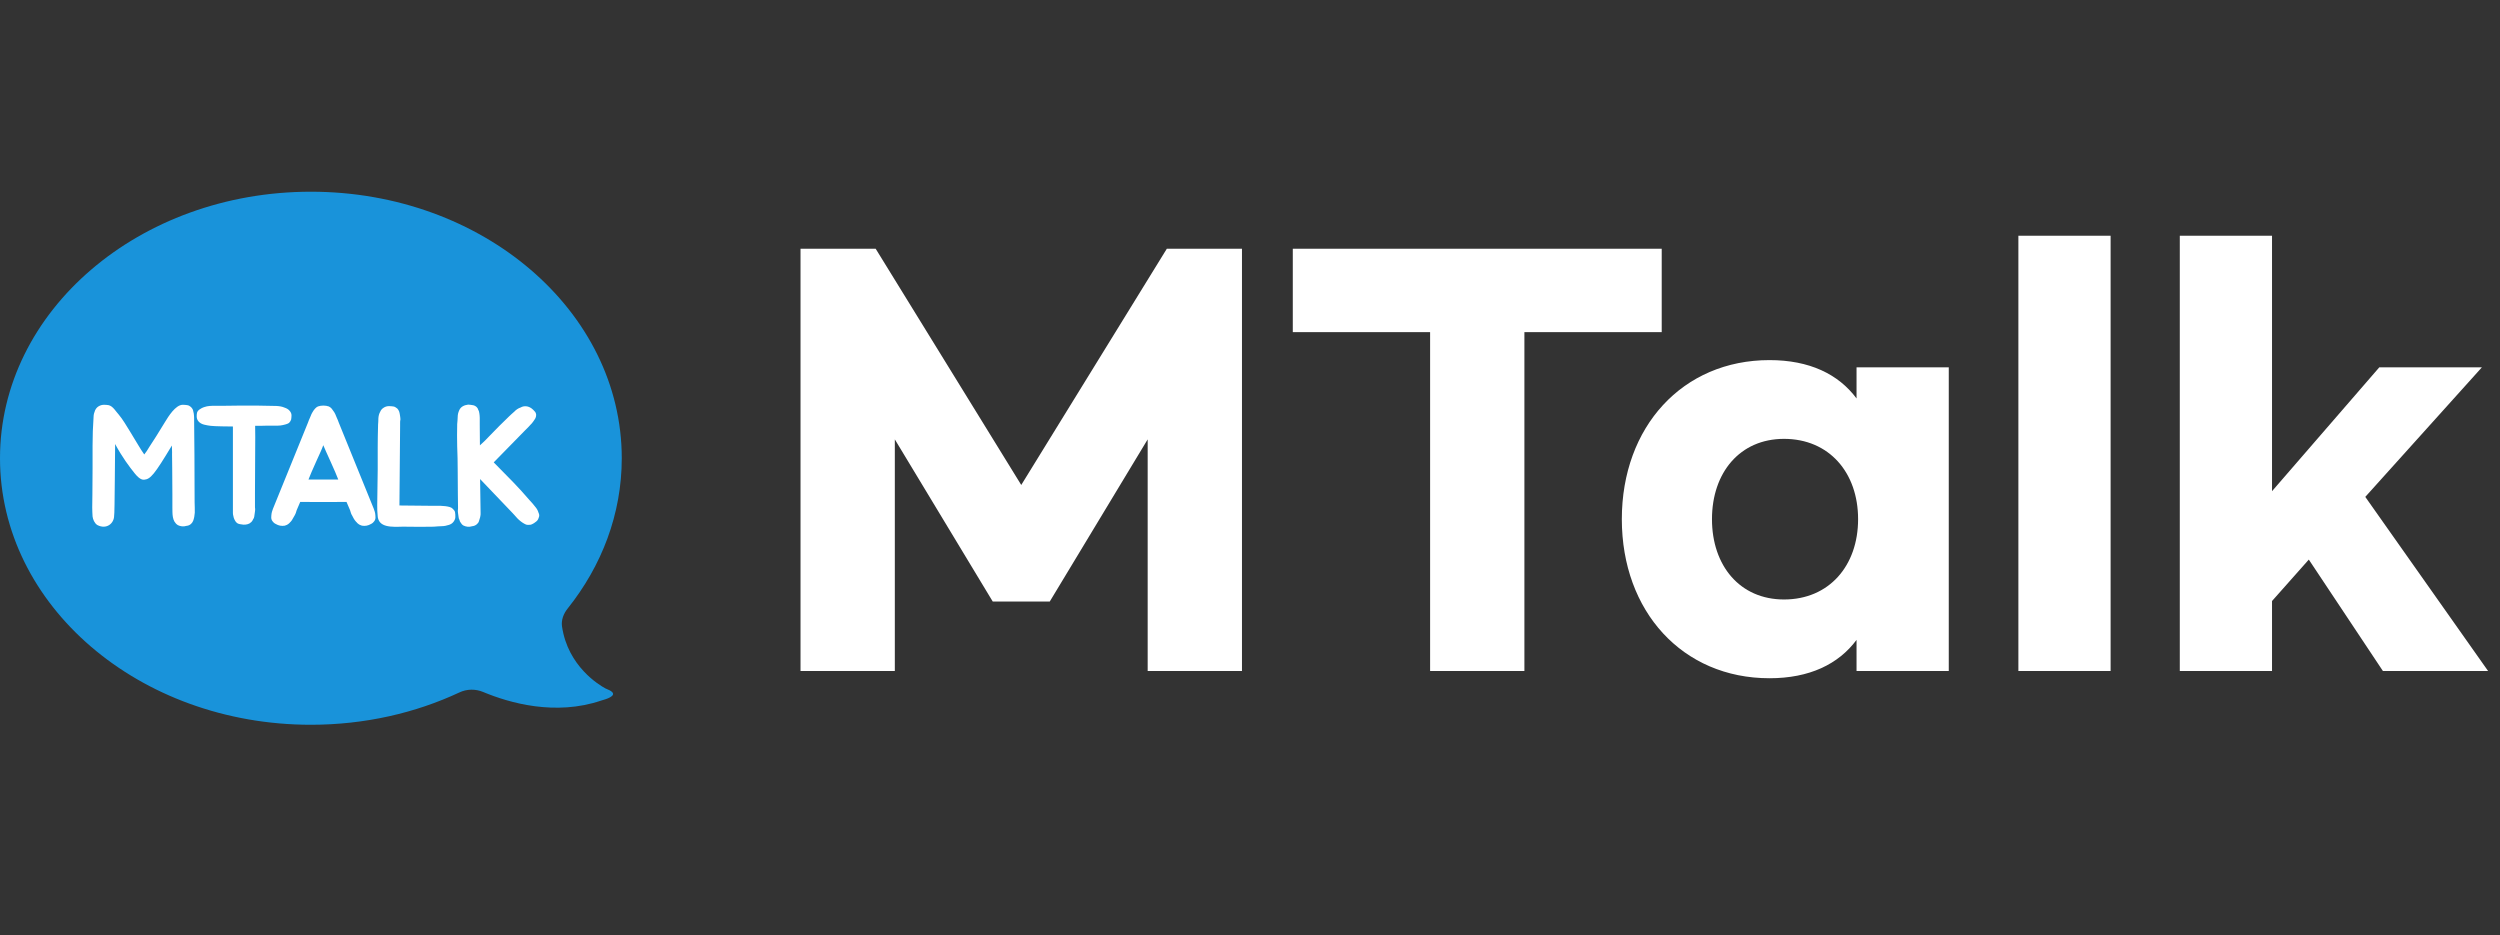 <svg width="965" height="361" viewBox="0 0 965 361" fill="none" xmlns="http://www.w3.org/2000/svg">
<rect x="0" y="0" width="965" height="361" fill="#333333" stroke="none"/>
<path d="M309.002 259V96H338.002L394.202 187.2L450.402 96H479.402V259H443.002V169.6L405.202 232.2H383.202L345.402 169.6V259H309.002ZM641.42 96V128.2H588.42V259H552.02V128.2H499.02V96H641.42ZM683.025 261.8C649.425 261.8 626.025 236 626.025 200.4C626.025 164.8 649.425 139 683.025 139C698.425 139 709.625 144.4 716.625 153.8V141.8H752.225V259H716.625V247C709.625 256.4 698.425 261.8 683.025 261.8ZM688.625 231.4C706.025 231.4 717.225 218.4 717.225 200.4C717.225 182.4 706.025 169.4 688.625 169.4C671.625 169.4 660.825 182.4 660.825 200.4C660.825 218.4 671.625 231.4 688.625 231.4ZM814.695 91V259H779.095V91H814.695ZM919.8 259L891.2 216L877 232V259H841.4V91H877V189.6L918.4 141.8H958L913 191.8L960.4 259H919.8Z" fill="white"/>
<path fill-rule="evenodd" clip-rule="evenodd" d="M186.496 267.107C183.569 265.885 180.259 265.911 177.386 267.255C160.339 275.228 140.787 279.76 120 279.76C53.726 279.76 0 233.699 0 176.88C0 120.061 53.726 74 120 74C186.274 74 240 120.061 240 176.88C240 198.418 232.28 218.41 219.084 234.933C217.517 236.894 216.573 239.344 216.939 241.827C219.208 257.221 231.306 264.441 233.699 265.73C233.971 265.877 234.263 265.996 234.55 266.113C239.324 268.062 234.683 269.651 233.063 270.112C232.724 270.209 232.384 270.308 232.05 270.421C214.396 276.399 196.753 271.39 186.496 267.107Z" fill="#1993DA"/>
<path d="M75.185 197.91C75.12 198.95 74.925 200.12 74.535 201.095C74.34 201.55 74.015 202.005 73.69 202.265C73.235 202.655 72.715 202.915 72 202.98C70.765 203.37 69.66 203.175 68.685 202.72C66.28 201.225 66.605 198.17 66.54 195.895V190.825L66.475 180.88C66.475 178.085 66.475 178.345 66.41 175.29C66.41 175.03 66.475 174.835 66.345 171.975C59.585 183.22 58.09 184.975 55.62 185.17C54.19 185.3 52.76 183.675 51.98 182.7C49.9 180.1 47.235 176.59 44.44 171.39C44.375 171.715 44.31 199.015 44.05 199.08C44.05 202.005 41.125 204.54 37.55 202.655C36.445 201.94 35.86 200.445 35.73 199.34C35.665 198.17 35.6 197 35.6 195.83L35.665 190.76L35.73 180.75V172.04C35.73 168.27 35.86 164.565 36.12 160.925C36.12 160.015 36.38 159.17 36.705 158.39C37.03 157.74 37.42 157.22 38.07 156.83C38.72 156.44 39.435 156.245 40.15 156.245C40.735 156.245 41.32 156.31 41.84 156.375C43.595 156.7 44.765 158.91 45.87 160.08C47.235 161.64 49.12 164.825 50.16 166.515C52.435 170.155 54.125 173.275 55.685 175.42C56.14 174.9 57.245 173.275 57.57 172.625C59.39 169.83 60.885 167.555 63.745 162.81C64.98 160.795 67.71 156.31 70.505 156.245C71.155 156.245 71.675 156.31 72.195 156.375C72.78 156.44 73.235 156.7 73.69 157.09C74.015 157.415 74.275 157.74 74.47 158.195C74.6 158.65 74.73 159.17 74.795 159.625C74.86 160.21 74.925 160.73 74.925 161.25C74.925 166.06 75.055 170.87 75.055 175.68C75.055 181.53 75.12 188.03 75.12 193.88C75.12 195.115 75.25 196.545 75.185 197.91ZM111.808 158.585C112.263 159.105 112.523 159.69 112.523 160.34C112.523 160.86 112.458 161.445 112.393 161.9C112.263 162.355 112.003 162.81 111.548 163.265C111.158 163.525 110.638 163.72 110.118 163.85C109.533 164.045 108.948 164.11 108.233 164.24C107.648 164.305 106.998 164.305 106.348 164.305H103.033C101.473 164.37 99.978 164.37 98.483 164.37C98.613 169.7 98.418 176.2 98.418 190.5V195.44C98.418 195.83 98.418 196.09 98.483 196.415C98.483 196.74 98.483 197.065 98.418 197.455C98.353 197.845 98.288 198.3 98.223 198.82C98.223 199.21 98.093 199.6 97.963 200.055C97.768 200.25 97.703 200.38 97.703 200.445L97.508 200.835C97.248 201.355 96.793 201.745 96.273 202.07C95.363 202.525 94.258 202.655 93.088 202.395C92.373 202.33 91.788 202.135 91.398 201.81C91.008 201.42 90.748 201.095 90.553 200.64C90.293 200.12 90.163 199.73 90.098 199.275C89.968 198.885 89.903 198.365 89.903 198.04V164.63C88.863 164.63 82.493 164.565 81.323 164.37C80.803 164.305 79.438 164.11 78.788 163.915C77.813 163.655 77.163 163.265 76.643 162.68C76.188 162.16 75.928 161.51 75.928 160.795C75.928 160.275 75.928 159.755 76.058 159.3C76.188 158.845 76.513 158.39 77.098 158C77.423 157.74 78.268 157.285 78.983 157.09C79.503 156.895 80.218 156.765 80.933 156.7C81.648 156.635 82.298 156.635 83.078 156.635C86.133 156.635 88.733 156.635 91.723 156.57C96.728 156.505 101.733 156.57 106.673 156.7C107.778 156.765 108.818 156.895 109.858 157.35C110.638 157.61 111.353 158 111.808 158.585ZM144.808 198.17C144.873 198.69 144.938 199.145 144.938 199.73C144.938 200.25 144.808 200.705 144.483 201.16C144.223 201.55 143.768 202.005 143.183 202.265C142.078 202.915 140.973 203.11 139.738 202.915C139.218 202.785 138.633 202.525 138.113 202.07C137.983 201.94 137.853 201.875 137.788 201.745C137.723 201.68 137.593 201.485 137.463 201.42C137.073 201.03 136.813 200.575 136.553 200.185C136.358 199.795 136.163 199.405 135.903 198.95C135.708 198.625 135.513 198.3 135.448 197.975C135.318 197.65 135.188 197.26 135.123 196.935L133.758 193.75C127.843 193.75 121.798 193.815 115.883 193.75L114.518 196.935C114.388 197.26 114.323 197.65 114.193 197.975C114.063 198.3 113.933 198.625 113.738 198.95C113.478 199.405 113.283 199.795 113.023 200.185C112.828 200.575 112.568 201.03 112.178 201.42C112.048 201.485 111.918 201.68 111.853 201.745C111.788 201.875 111.658 201.94 111.528 202.07C111.008 202.525 110.423 202.785 109.903 202.915C108.668 203.11 107.563 202.915 106.458 202.265C105.873 202.005 105.418 201.55 105.158 201.16C104.833 200.705 104.703 200.25 104.703 199.73C104.703 199.145 104.768 198.69 104.833 198.17C104.898 197.78 105.028 197.325 105.158 197C105.288 196.61 105.353 196.48 105.353 196.415L118.873 163.135L119.263 162.095C119.458 161.575 119.718 161.185 119.913 160.6C120.108 160.08 120.303 159.625 120.628 159.105C120.888 158.585 121.278 158.13 121.603 157.74C121.928 157.35 122.318 157.09 122.708 156.895C123.943 156.44 125.698 156.44 126.933 156.895C127.323 157.09 127.713 157.35 128.038 157.74C128.363 158.13 128.688 158.585 129.013 159.105C129.338 159.625 129.533 160.08 129.728 160.6C129.923 161.185 130.183 161.575 130.378 162.095L130.768 163.135L144.288 196.415C144.288 196.48 144.353 196.61 144.483 197C144.613 197.325 144.743 197.78 144.808 198.17ZM130.573 185.105L129.403 182.245C128.298 179.775 127.128 177.045 125.828 174.25C125.503 173.47 125.113 172.625 124.788 171.845C124.528 172.625 124.138 173.47 123.813 174.25C122.513 177.045 121.343 179.775 120.238 182.245L119.068 185.105H130.573ZM175.632 197.65C175.762 198.105 175.762 199.08 175.762 199.6C175.762 200.25 175.437 200.9 175.047 201.42C174.592 202.005 174.072 202.33 173.357 202.59C172.382 202.915 171.407 203.11 170.432 203.11C169.457 203.175 168.417 203.175 167.377 203.305H167.117C163.737 203.37 160.357 203.37 156.782 203.305C153.402 203.175 147.422 204.215 146.057 200.51C145.927 200.12 145.797 199.665 145.797 199.275C145.472 196.35 145.667 193.49 145.667 190.695L145.797 181.27V172.56C145.797 169.44 145.862 167.295 145.927 164.37V164.045C145.992 163.2 146.057 162.29 146.057 161.445C146.122 160.535 146.317 159.69 146.772 158.91C147.032 158.26 147.487 157.74 148.137 157.35C148.722 156.96 149.437 156.765 150.152 156.765C150.737 156.765 151.322 156.83 151.842 156.895C152.362 156.96 152.817 157.285 153.337 157.675C153.597 157.935 153.857 158.325 154.052 158.78C154.182 159.17 154.312 159.69 154.377 160.21C154.442 160.795 154.572 161.315 154.572 161.835C154.442 162.355 154.442 162.875 154.442 163.33V164.5L154.182 195.115L167.052 195.245H170.107C170.627 195.245 171.277 195.31 171.862 195.375C172.512 195.44 173.032 195.57 173.552 195.7C174.072 195.83 174.462 196.09 174.722 196.35C175.242 196.805 175.502 197.195 175.632 197.65ZM207.869 197.91C208.194 198.56 208.259 199.145 207.934 199.86C207.739 200.51 207.414 201.03 206.829 201.42C206.309 201.81 205.919 202.135 205.399 202.33C204.879 202.59 204.359 202.655 203.709 202.59C203.189 202.59 202.799 202.395 202.344 202.135C201.889 201.875 201.369 201.55 200.979 201.225C200.459 200.77 200.004 200.445 199.679 200.055C199.289 199.6 198.899 199.145 198.574 198.82L197.794 197.975L185.314 184.91L185.509 197.975V198.56C185.509 198.885 185.379 199.34 185.314 199.73C185.184 200.25 185.054 200.705 184.859 201.225C184.729 201.745 184.339 202.07 184.014 202.395C183.559 202.785 182.974 203.045 182.324 203.11C181.024 203.5 179.984 203.37 178.879 202.85C178.424 202.59 178.034 202.135 177.709 201.55C177.644 201.42 177.579 201.29 177.514 201.225C177.514 201.095 177.449 200.965 177.384 200.77C177.124 200.315 176.994 199.86 176.994 199.47C176.929 198.95 176.864 198.56 176.799 198.04C176.734 197.715 176.734 197.325 176.734 197C176.799 196.61 176.799 196.285 176.799 195.895L176.734 190.76L176.669 181.205C176.669 178.41 176.604 175.42 176.474 172.235C176.409 169.115 176.409 166.97 176.474 163.98V163.72C176.604 162.81 176.604 161.835 176.669 160.99C176.669 160.08 176.864 159.235 177.254 158.39C177.514 157.74 177.969 157.22 178.619 156.83C179.269 156.44 179.919 156.31 180.699 156.18C181.284 156.18 181.869 156.31 182.389 156.375C182.909 156.44 183.429 156.635 183.949 157.09C184.209 157.35 184.469 157.675 184.599 158.195C184.859 158.585 184.989 159.105 185.054 159.69C185.119 160.21 185.184 160.73 185.184 161.315V163.98L185.249 171.91C186.614 170.675 187.979 169.375 189.279 167.945C191.619 165.54 193.894 163.2 196.234 160.99L196.429 160.795C197.144 160.145 197.859 159.43 198.574 158.845C199.159 158.195 200.004 157.61 200.979 157.285C201.629 156.895 202.344 156.765 203.124 156.83C203.904 156.895 204.554 157.22 205.139 157.61C205.594 158 206.049 158.325 206.309 158.715C206.699 159.04 206.894 159.56 206.959 160.08C206.959 160.535 206.894 160.925 206.699 161.38C206.439 161.77 206.179 162.29 205.854 162.68C205.464 163.2 205.139 163.655 204.684 164.045C204.359 164.5 203.904 164.825 203.579 165.215L202.734 166.06L190.579 178.475C193.244 181.14 196.429 184.39 197.924 185.95C200.264 188.355 202.409 190.76 204.489 193.165L204.684 193.36C205.334 194.075 205.984 194.79 206.504 195.505C207.154 196.22 207.609 197 207.869 197.91Z" fill="white"/>
</svg>
